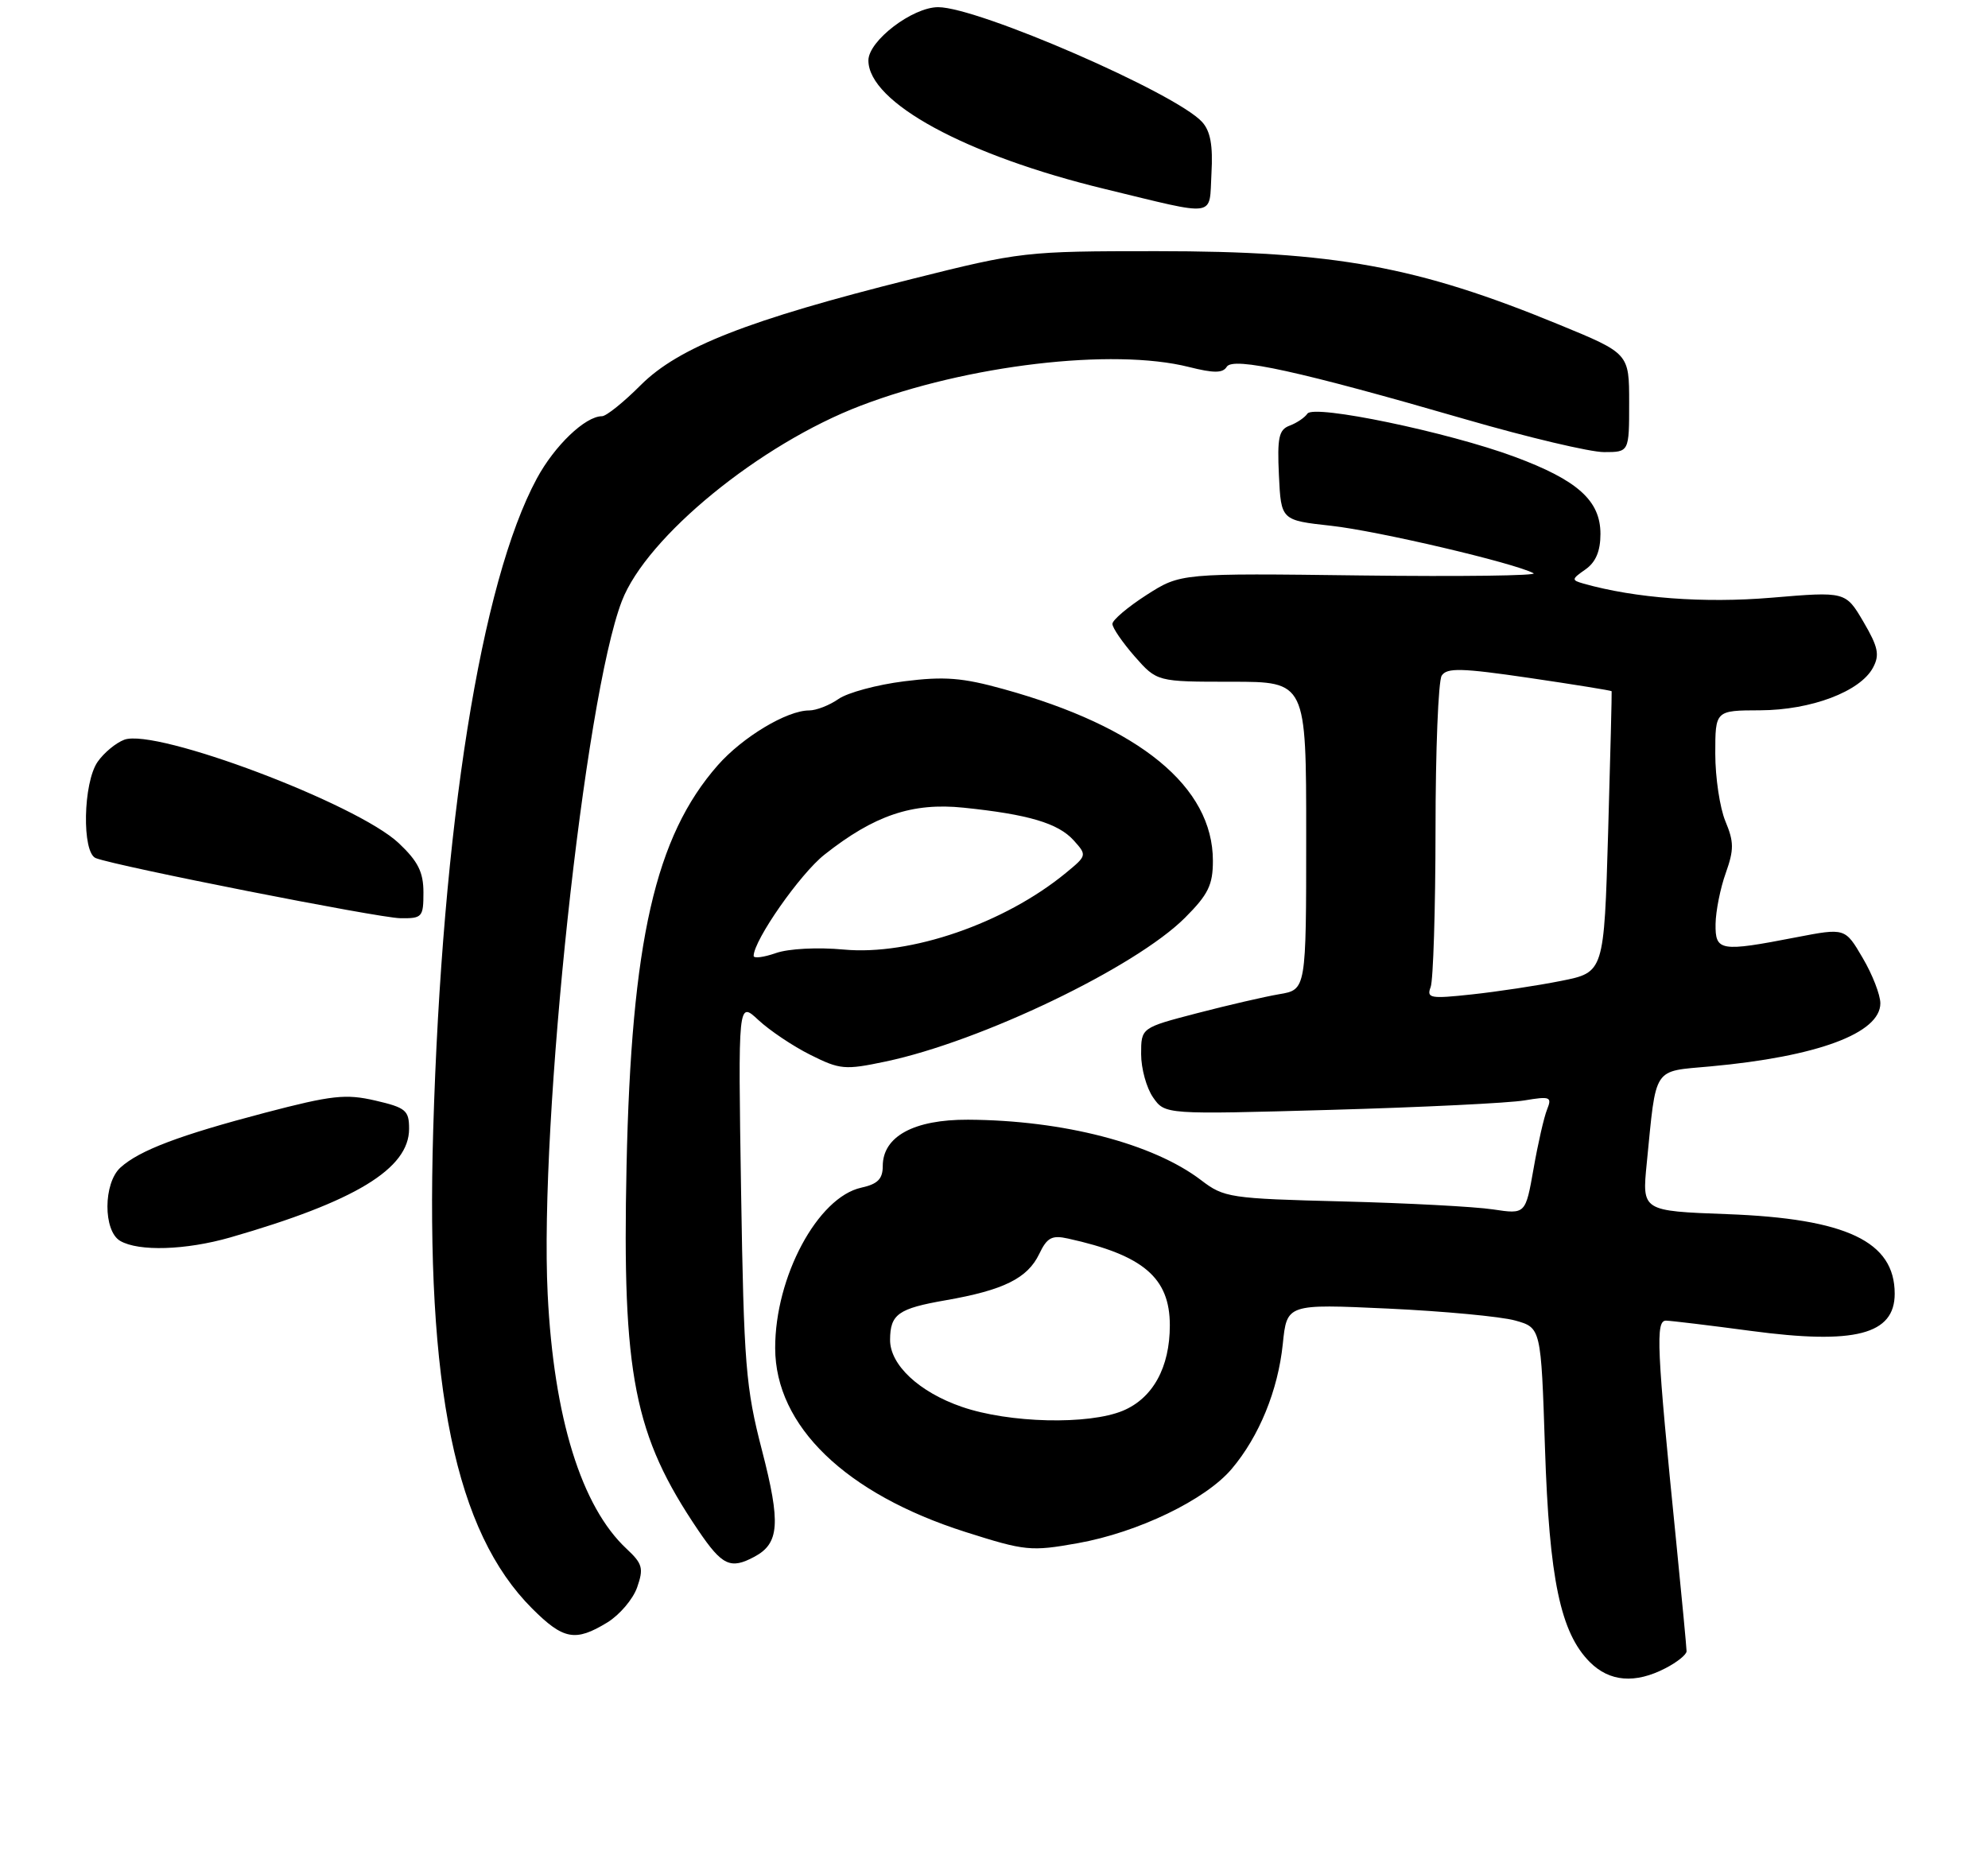 <?xml version="1.0" encoding="UTF-8" standalone="no"?>
<!DOCTYPE svg PUBLIC "-//W3C//DTD SVG 1.1//EN" "http://www.w3.org/Graphics/SVG/1.1/DTD/svg11.dtd" >
<svg xmlns="http://www.w3.org/2000/svg" xmlns:xlink="http://www.w3.org/1999/xlink" version="1.1" viewBox="0 0 277 259">
 <g >
 <path fill="currentColor"
d=" M 232.05 232.47 C 233.67 231.64 235.00 230.57 235.00 230.10 C 235.00 229.64 234.35 222.79 233.56 214.88 C 230.82 187.61 230.66 184.00 232.15 184.03 C 232.89 184.05 238.21 184.69 243.97 185.46 C 258.46 187.40 264.00 185.97 264.00 180.28 C 264.00 173.00 257.29 169.81 240.65 169.19 C 228.79 168.75 228.79 168.75 229.45 162.12 C 230.81 148.41 230.20 149.35 238.34 148.60 C 253.23 147.24 262.00 143.98 262.00 139.81 C 262.00 138.64 260.90 135.79 259.54 133.49 C 257.09 129.30 257.09 129.30 250.29 130.61 C 239.67 132.67 238.99 132.56 239.04 128.75 C 239.07 126.96 239.70 123.77 240.46 121.66 C 241.62 118.39 241.61 117.32 240.41 114.44 C 239.64 112.59 239.00 108.35 239.00 105.03 C 239.00 99.00 239.00 99.00 245.25 98.98 C 252.36 98.95 259.20 96.37 260.98 93.03 C 261.93 91.26 261.70 90.16 259.65 86.66 C 257.16 82.42 257.16 82.42 246.83 83.29 C 237.42 84.08 227.84 83.36 220.66 81.33 C 218.94 80.84 218.95 80.72 220.91 79.35 C 222.35 78.34 223.00 76.80 223.00 74.40 C 223.00 69.76 219.82 66.91 211.03 63.65 C 201.76 60.21 183.06 56.32 182.17 57.64 C 181.80 58.19 180.69 58.94 179.70 59.31 C 178.19 59.87 177.95 60.96 178.20 66.24 C 178.50 72.50 178.50 72.50 185.50 73.27 C 191.95 73.98 210.94 78.43 213.68 79.88 C 214.33 80.22 203.53 80.36 189.68 80.19 C 164.50 79.87 164.50 79.87 159.75 82.91 C 157.14 84.59 155.00 86.40 155.00 86.94 C 155.00 87.49 156.40 89.52 158.10 91.47 C 161.21 95.00 161.21 95.00 171.60 95.00 C 182.00 95.00 182.00 95.00 182.00 116.45 C 182.00 137.91 182.00 137.91 178.25 138.54 C 176.19 138.89 171.01 140.09 166.75 141.20 C 159.00 143.22 159.00 143.22 159.00 146.89 C 159.00 148.90 159.75 151.62 160.67 152.93 C 162.33 155.31 162.33 155.31 185.42 154.66 C 198.11 154.30 210.26 153.71 212.42 153.34 C 215.99 152.74 216.27 152.85 215.57 154.59 C 215.14 155.64 214.29 159.36 213.68 162.86 C 212.56 169.21 212.56 169.21 208.03 168.53 C 205.54 168.15 196.12 167.65 187.10 167.42 C 171.36 167.02 170.55 166.90 167.35 164.45 C 160.66 159.35 148.14 156.10 134.88 156.03 C 127.34 156.00 123.00 158.36 123.00 162.49 C 123.00 164.29 122.29 165.00 120.01 165.50 C 113.94 166.83 107.99 177.92 108.01 187.86 C 108.03 198.71 117.82 208.16 134.52 213.48 C 142.86 216.13 143.62 216.21 150.18 215.04 C 158.57 213.54 167.98 209.00 171.62 204.69 C 175.45 200.16 178.07 193.75 178.74 187.28 C 179.31 181.70 179.31 181.70 193.41 182.35 C 201.16 182.71 209.13 183.46 211.11 184.01 C 214.72 185.02 214.72 185.02 215.27 201.76 C 215.87 220.07 217.43 227.52 221.53 231.62 C 224.27 234.36 227.84 234.65 232.05 232.47 Z  M 84.62 226.09 C 86.33 225.04 88.21 222.84 88.78 221.19 C 89.70 218.55 89.53 217.90 87.32 215.84 C 81.00 209.96 77.16 197.54 76.31 180.33 C 75.13 156.24 81.44 97.29 86.65 83.75 C 90.09 74.81 105.87 61.90 119.93 56.53 C 134.76 50.86 155.05 48.47 165.66 51.14 C 169.12 52.01 170.38 52.01 170.93 51.11 C 171.81 49.69 181.10 51.73 204.24 58.44 C 212.90 60.95 221.56 63.00 223.49 63.00 C 227.00 63.00 227.00 63.00 227.00 56.12 C 227.00 49.25 227.00 49.25 217.25 45.24 C 197.48 37.10 185.96 35.00 161.14 35.00 C 142.82 35.00 142.24 35.07 127.00 38.89 C 104.25 44.58 94.57 48.38 89.28 53.66 C 86.90 56.05 84.47 58.00 83.88 58.00 C 81.55 58.00 77.27 62.10 74.80 66.68 C 67.00 81.13 61.61 115.04 60.36 157.50 C 59.31 193.42 63.45 213.45 74.14 224.14 C 78.50 228.50 80.16 228.81 84.62 226.09 Z  M 105.12 216.93 C 108.60 215.07 108.80 212.26 106.17 202.10 C 103.90 193.34 103.65 190.18 103.26 166.00 C 102.84 139.50 102.84 139.50 105.67 142.14 C 107.23 143.59 110.48 145.78 112.91 146.99 C 117.04 149.06 117.72 149.12 123.41 147.92 C 136.71 145.12 158.20 134.80 165.11 127.89 C 168.35 124.65 169.00 123.32 169.00 119.95 C 169.00 109.64 158.81 101.28 139.85 96.03 C 134.10 94.43 131.58 94.23 125.97 94.94 C 122.21 95.41 118.10 96.52 116.84 97.40 C 115.58 98.28 113.74 99.00 112.74 99.00 C 109.64 99.00 103.47 102.71 100.01 106.64 C 91.29 116.57 87.97 131.16 87.30 162.50 C 86.68 191.63 88.33 200.01 97.29 213.25 C 100.63 218.18 101.78 218.72 105.12 216.93 Z  M 32.07 172.44 C 49.48 167.43 57.00 162.87 57.00 157.30 C 57.00 154.73 56.55 154.35 52.29 153.36 C 48.17 152.41 46.24 152.62 36.93 155.06 C 25.01 158.19 19.43 160.30 16.79 162.69 C 14.38 164.87 14.36 171.53 16.75 172.92 C 19.33 174.42 25.89 174.21 32.07 172.44 Z  M 59.00 124.37 C 59.00 121.53 58.25 120.03 55.56 117.49 C 49.74 112.00 21.74 101.44 17.32 103.08 C 16.16 103.51 14.49 104.89 13.61 106.15 C 11.57 109.06 11.39 118.83 13.35 119.58 C 16.31 120.72 52.71 127.90 55.75 127.95 C 58.83 128.00 59.00 127.81 59.00 124.37 Z  M 167.50 17.00 C 163.87 12.99 136.30 1.00 130.72 1.00 C 127.14 1.00 121.00 5.69 121.00 8.42 C 121.00 14.27 134.57 21.65 154.00 26.35 C 169.83 30.18 168.45 30.38 168.80 24.16 C 169.02 20.28 168.66 18.28 167.50 17.00 Z  M 134.01 196.04 C 128.06 193.99 123.99 190.18 124.02 186.69 C 124.04 183.13 125.16 182.34 131.77 181.19 C 139.85 179.78 143.17 178.13 144.80 174.74 C 145.89 172.45 146.57 172.09 148.81 172.59 C 159.31 174.90 163.00 178.05 163.00 184.69 C 163.00 190.54 160.64 194.83 156.47 196.58 C 151.67 198.58 140.60 198.32 134.01 196.04 Z  M 199.34 137.55 C 199.70 136.61 200.01 126.76 200.02 115.67 C 200.02 104.58 200.41 94.89 200.88 94.15 C 201.60 93.03 203.63 93.08 213.11 94.47 C 219.36 95.39 224.51 96.22 224.56 96.32 C 224.60 96.42 224.38 105.28 224.07 116.00 C 223.50 135.50 223.50 135.50 217.50 136.69 C 214.20 137.35 208.62 138.19 205.09 138.57 C 199.29 139.20 198.75 139.10 199.34 137.55 Z  M 105.01 133.20 C 105.04 131.00 111.48 121.78 114.87 119.10 C 121.81 113.61 127.12 111.81 134.26 112.55 C 143.28 113.48 147.43 114.71 149.59 117.09 C 151.47 119.18 151.46 119.22 148.49 121.66 C 139.96 128.67 126.84 133.19 117.56 132.32 C 113.93 131.98 109.88 132.19 108.11 132.81 C 106.40 133.41 105.00 133.58 105.01 133.20 Z "/>
</g>
</svg>